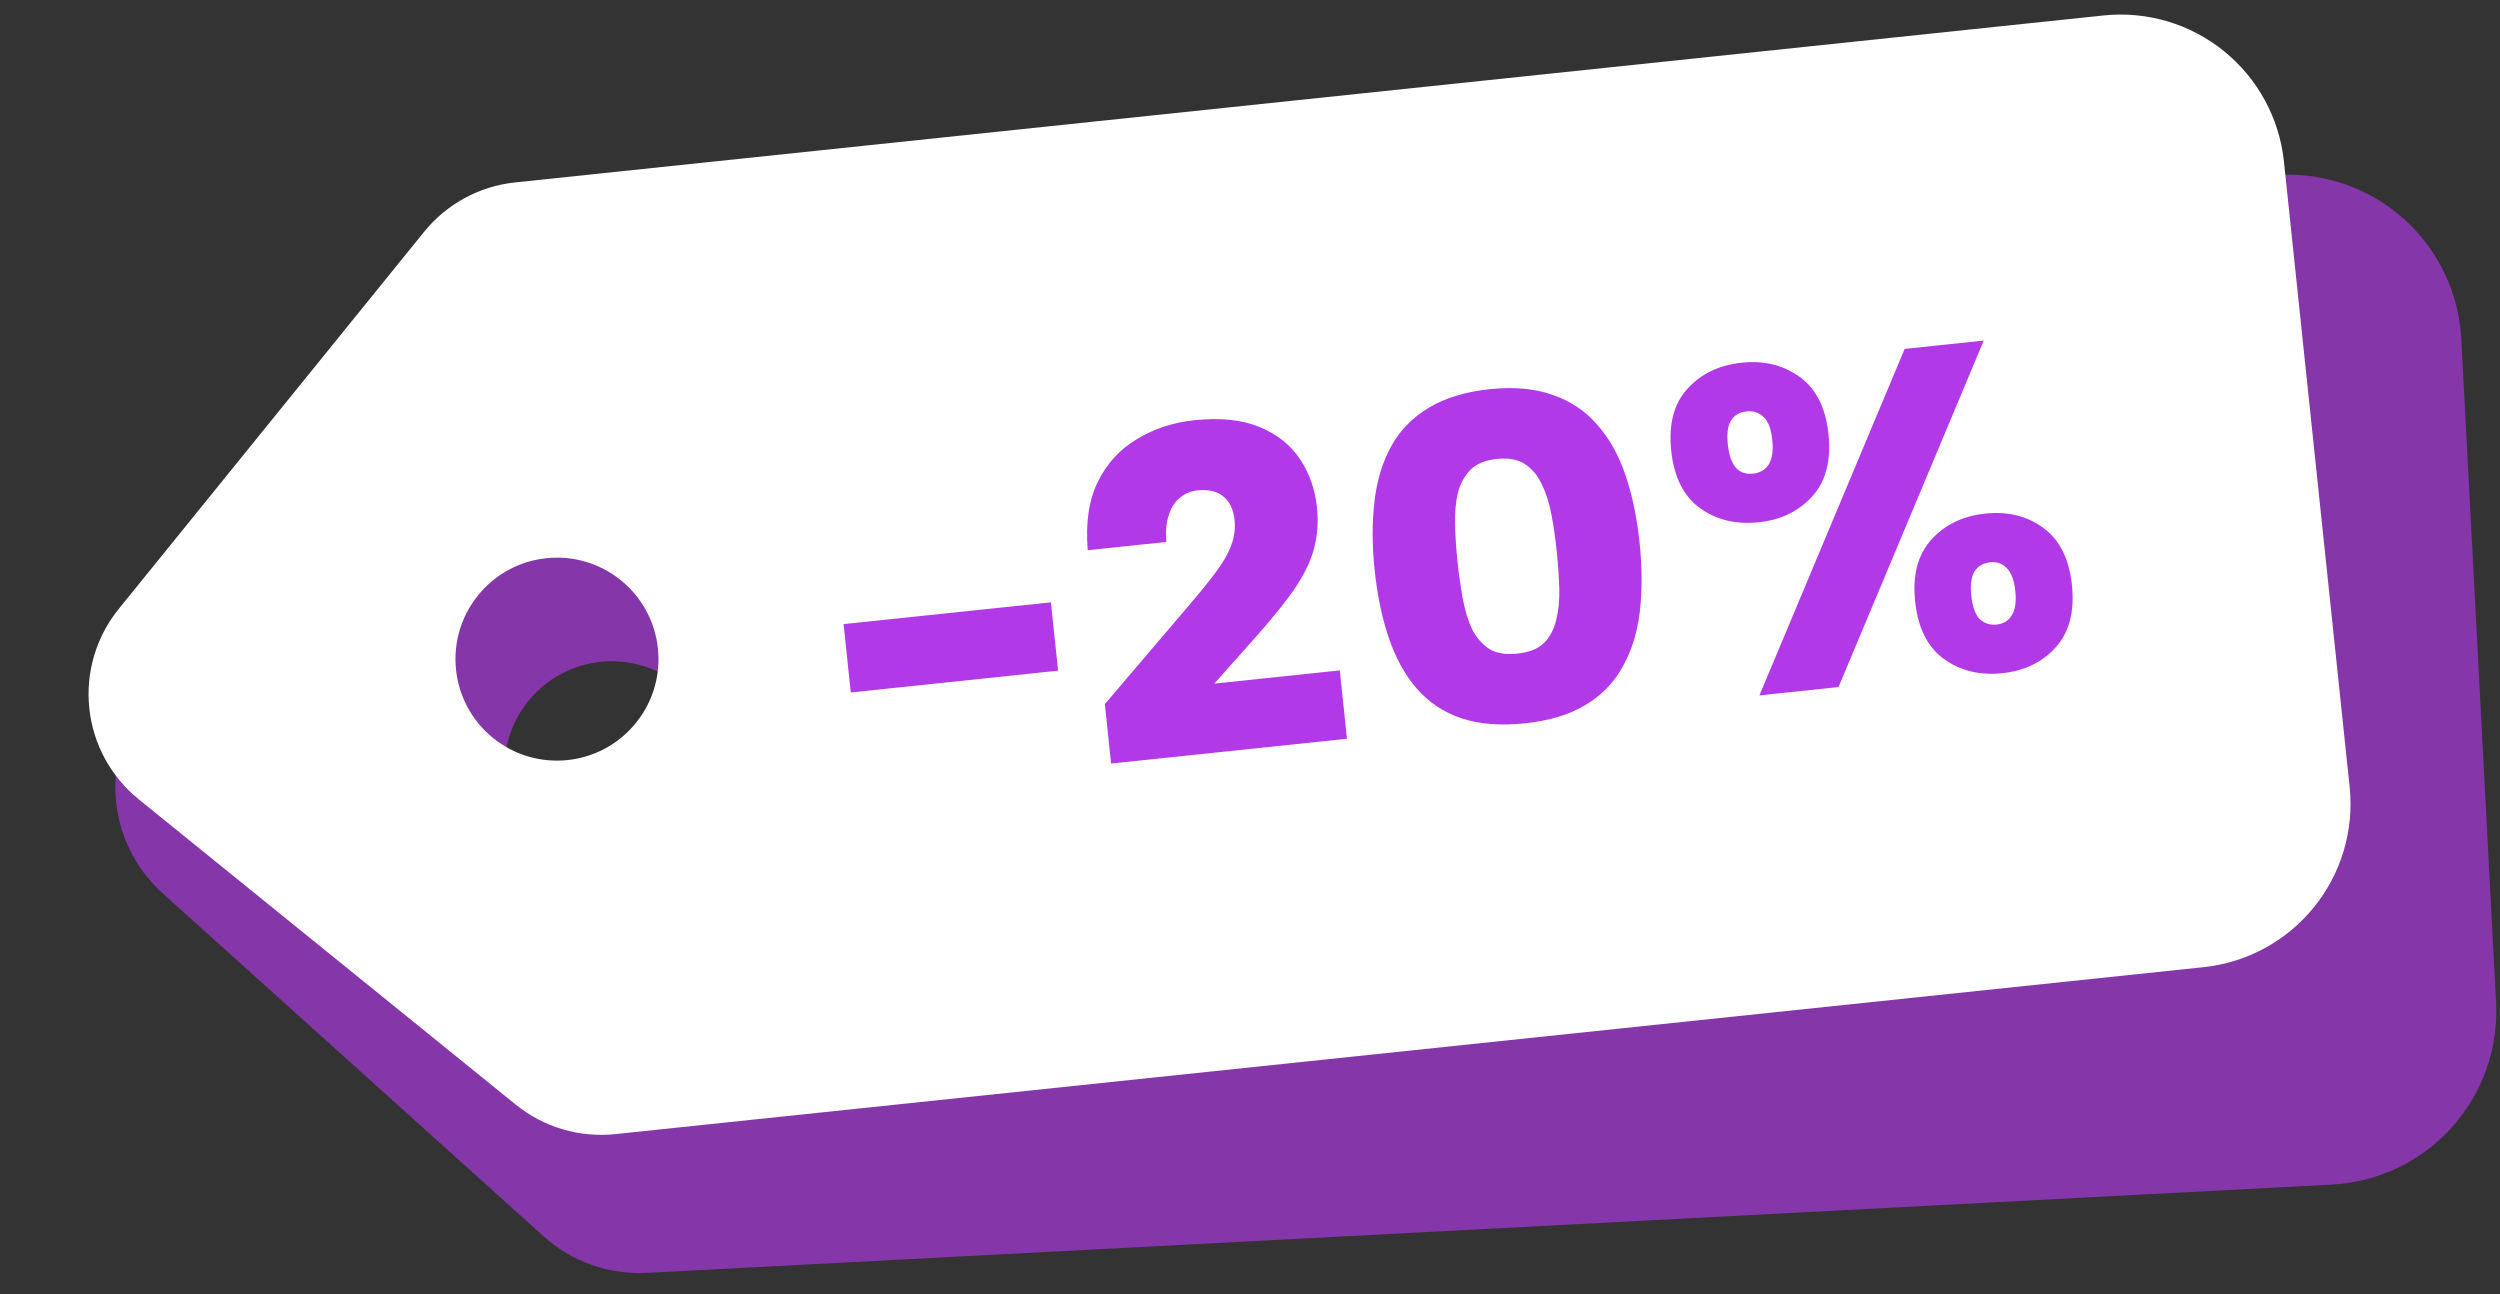 <svg width="85" height="44" viewBox="0 0 85 44" fill="none" xmlns="http://www.w3.org/2000/svg">
<rect x="0" y="0" width="85" height="44" fill="#333333" stroke="none"/>
<path fill-rule="evenodd" clip-rule="evenodd" d="M16.835 10.55C17.698 9.592 18.906 9.016 20.193 8.949L77.506 5.945C79.062 5.869 80.585 6.411 81.742 7.453C82.9 8.495 83.598 9.953 83.684 11.508L84.868 34.097C84.945 35.652 84.403 37.175 83.361 38.333C82.318 39.49 80.861 40.188 79.305 40.275L21.992 43.278C20.705 43.346 19.443 42.9 18.485 42.037L5.529 30.372C4.571 29.509 3.995 28.301 3.927 27.013C3.86 25.726 4.307 24.464 5.169 23.506L16.835 10.55ZM23.237 23.42C21.741 22.072 19.435 22.193 18.088 23.69C16.74 25.186 16.861 27.492 18.358 28.839C19.854 30.186 22.16 30.066 23.507 28.569C24.854 27.073 24.734 24.767 23.237 23.42Z" fill="#8536A8"/>
<path fill-rule="evenodd" clip-rule="evenodd" d="M14.42 7.882C15.188 6.933 16.302 6.329 17.515 6.202L71.537 0.524C73.004 0.374 74.47 0.811 75.615 1.739C76.761 2.667 77.493 4.01 77.652 5.476L79.889 26.767C80.039 28.233 79.602 29.7 78.674 30.845C77.747 31.991 76.403 32.723 74.938 32.882L20.916 38.56C19.703 38.687 18.488 38.328 17.539 37.56L4.716 27.176C3.768 26.408 3.163 25.295 3.036 24.081C2.908 22.868 3.268 21.653 4.036 20.705L14.42 7.882ZM21.109 19.729C19.628 18.529 17.455 18.758 16.255 20.239C15.056 21.72 15.284 23.893 16.765 25.092C18.247 26.292 20.42 26.063 21.619 24.582C22.819 23.101 22.59 20.928 21.109 19.729Z" fill="white"/>
<path d="M28.682 21.22L35.731 20.48L35.975 22.803L28.926 23.544L28.682 21.22ZM37.565 23.939L40.185 20.864C40.663 20.31 41.034 19.858 41.298 19.508C41.571 19.147 41.757 18.827 41.857 18.549C41.967 18.269 42.006 17.981 41.975 17.684C41.937 17.323 41.812 17.057 41.601 16.886C41.389 16.705 41.092 16.634 40.71 16.674C40.477 16.699 40.277 16.784 40.11 16.93C39.942 17.066 39.818 17.261 39.737 17.517C39.656 17.761 39.628 18.064 39.656 18.426L36.983 18.707C36.906 17.771 37.022 16.992 37.332 16.37C37.642 15.747 38.085 15.266 38.66 14.927C39.235 14.577 39.883 14.364 40.604 14.288C41.495 14.194 42.238 14.272 42.833 14.521C43.428 14.769 43.884 15.134 44.203 15.615C44.522 16.097 44.713 16.64 44.776 17.244C44.826 17.722 44.798 18.17 44.692 18.588C44.596 18.995 44.395 19.435 44.091 19.907C43.785 20.368 43.345 20.923 42.77 21.574L41.288 23.242L45.553 22.794L45.797 25.117L37.777 25.96L37.565 23.939ZM46.738 19.387C46.649 18.538 46.647 17.756 46.733 17.039C46.818 16.322 47.01 15.696 47.308 15.16C47.605 14.625 48.027 14.194 48.572 13.869C49.126 13.532 49.817 13.32 50.645 13.233C51.472 13.146 52.187 13.21 52.788 13.426C53.389 13.631 53.891 13.964 54.293 14.426C54.706 14.887 55.029 15.459 55.262 16.142C55.495 16.826 55.656 17.592 55.745 18.44C55.835 19.3 55.837 20.088 55.752 20.805C55.666 21.521 55.469 22.148 55.161 22.685C54.864 23.22 54.442 23.65 53.897 23.976C53.352 24.301 52.666 24.507 51.839 24.594C51.011 24.681 50.292 24.623 49.681 24.419C49.08 24.214 48.578 23.881 48.176 23.419C47.773 22.957 47.456 22.384 47.223 21.701C46.99 21.018 46.829 20.246 46.738 19.387ZM52.928 18.736C52.883 18.301 52.823 17.889 52.75 17.5C52.676 17.101 52.564 16.753 52.415 16.457C52.277 16.161 52.087 15.934 51.845 15.777C51.603 15.62 51.286 15.563 50.894 15.604C50.501 15.645 50.203 15.768 49.999 15.971C49.795 16.175 49.651 16.437 49.567 16.757C49.493 17.076 49.462 17.438 49.472 17.845C49.481 18.241 49.509 18.656 49.555 19.091C49.603 19.547 49.664 19.975 49.738 20.375C49.811 20.764 49.917 21.107 50.055 21.403C50.203 21.688 50.398 21.909 50.64 22.066C50.88 22.212 51.197 22.265 51.589 22.223C51.982 22.182 52.281 22.065 52.486 21.872C52.689 21.668 52.829 21.412 52.904 21.104C52.988 20.784 53.025 20.426 53.016 20.03C53.005 19.624 52.976 19.192 52.928 18.736ZM56.821 15.319C56.727 14.428 56.911 13.727 57.373 13.218C57.834 12.708 58.452 12.412 59.226 12.331C59.979 12.252 60.634 12.414 61.191 12.816C61.749 13.219 62.074 13.866 62.168 14.757C62.262 15.659 62.079 16.364 61.618 16.874C61.157 17.384 60.55 17.678 59.796 17.757C59.022 17.838 58.356 17.678 57.799 17.275C57.242 16.873 56.916 16.22 56.821 15.319ZM59.384 13.988C59.14 14.013 58.963 14.118 58.854 14.301C58.743 14.473 58.708 14.745 58.746 15.116C58.784 15.477 58.877 15.741 59.023 15.908C59.168 16.064 59.362 16.13 59.606 16.104C59.84 16.079 60.017 15.975 60.137 15.791C60.255 15.596 60.296 15.318 60.258 14.957C60.219 14.586 60.122 14.328 59.968 14.184C59.812 14.028 59.617 13.963 59.384 13.988ZM64.759 11.862L67.448 11.579L62.509 23.36L59.82 23.643L64.759 11.862ZM65.115 20.448C65.021 19.557 65.205 18.857 65.666 18.347C66.127 17.837 66.74 17.542 67.504 17.462C68.267 17.382 68.923 17.543 69.469 17.947C70.026 18.35 70.352 18.997 70.445 19.888C70.54 20.789 70.357 21.495 69.896 22.005C69.445 22.513 68.838 22.808 68.074 22.888C67.31 22.968 66.65 22.807 66.093 22.404C65.535 22.002 65.209 21.35 65.115 20.448ZM67.662 19.118C67.428 19.143 67.251 19.247 67.132 19.431C67.022 19.615 66.986 19.887 67.024 20.247C67.063 20.619 67.155 20.882 67.3 21.039C67.456 21.194 67.651 21.259 67.884 21.235C68.118 21.21 68.289 21.106 68.398 20.923C68.518 20.739 68.559 20.461 68.52 20.09C68.482 19.729 68.385 19.471 68.229 19.316C68.084 19.16 67.895 19.094 67.662 19.118Z" fill="#B239E8"/>
</svg>
